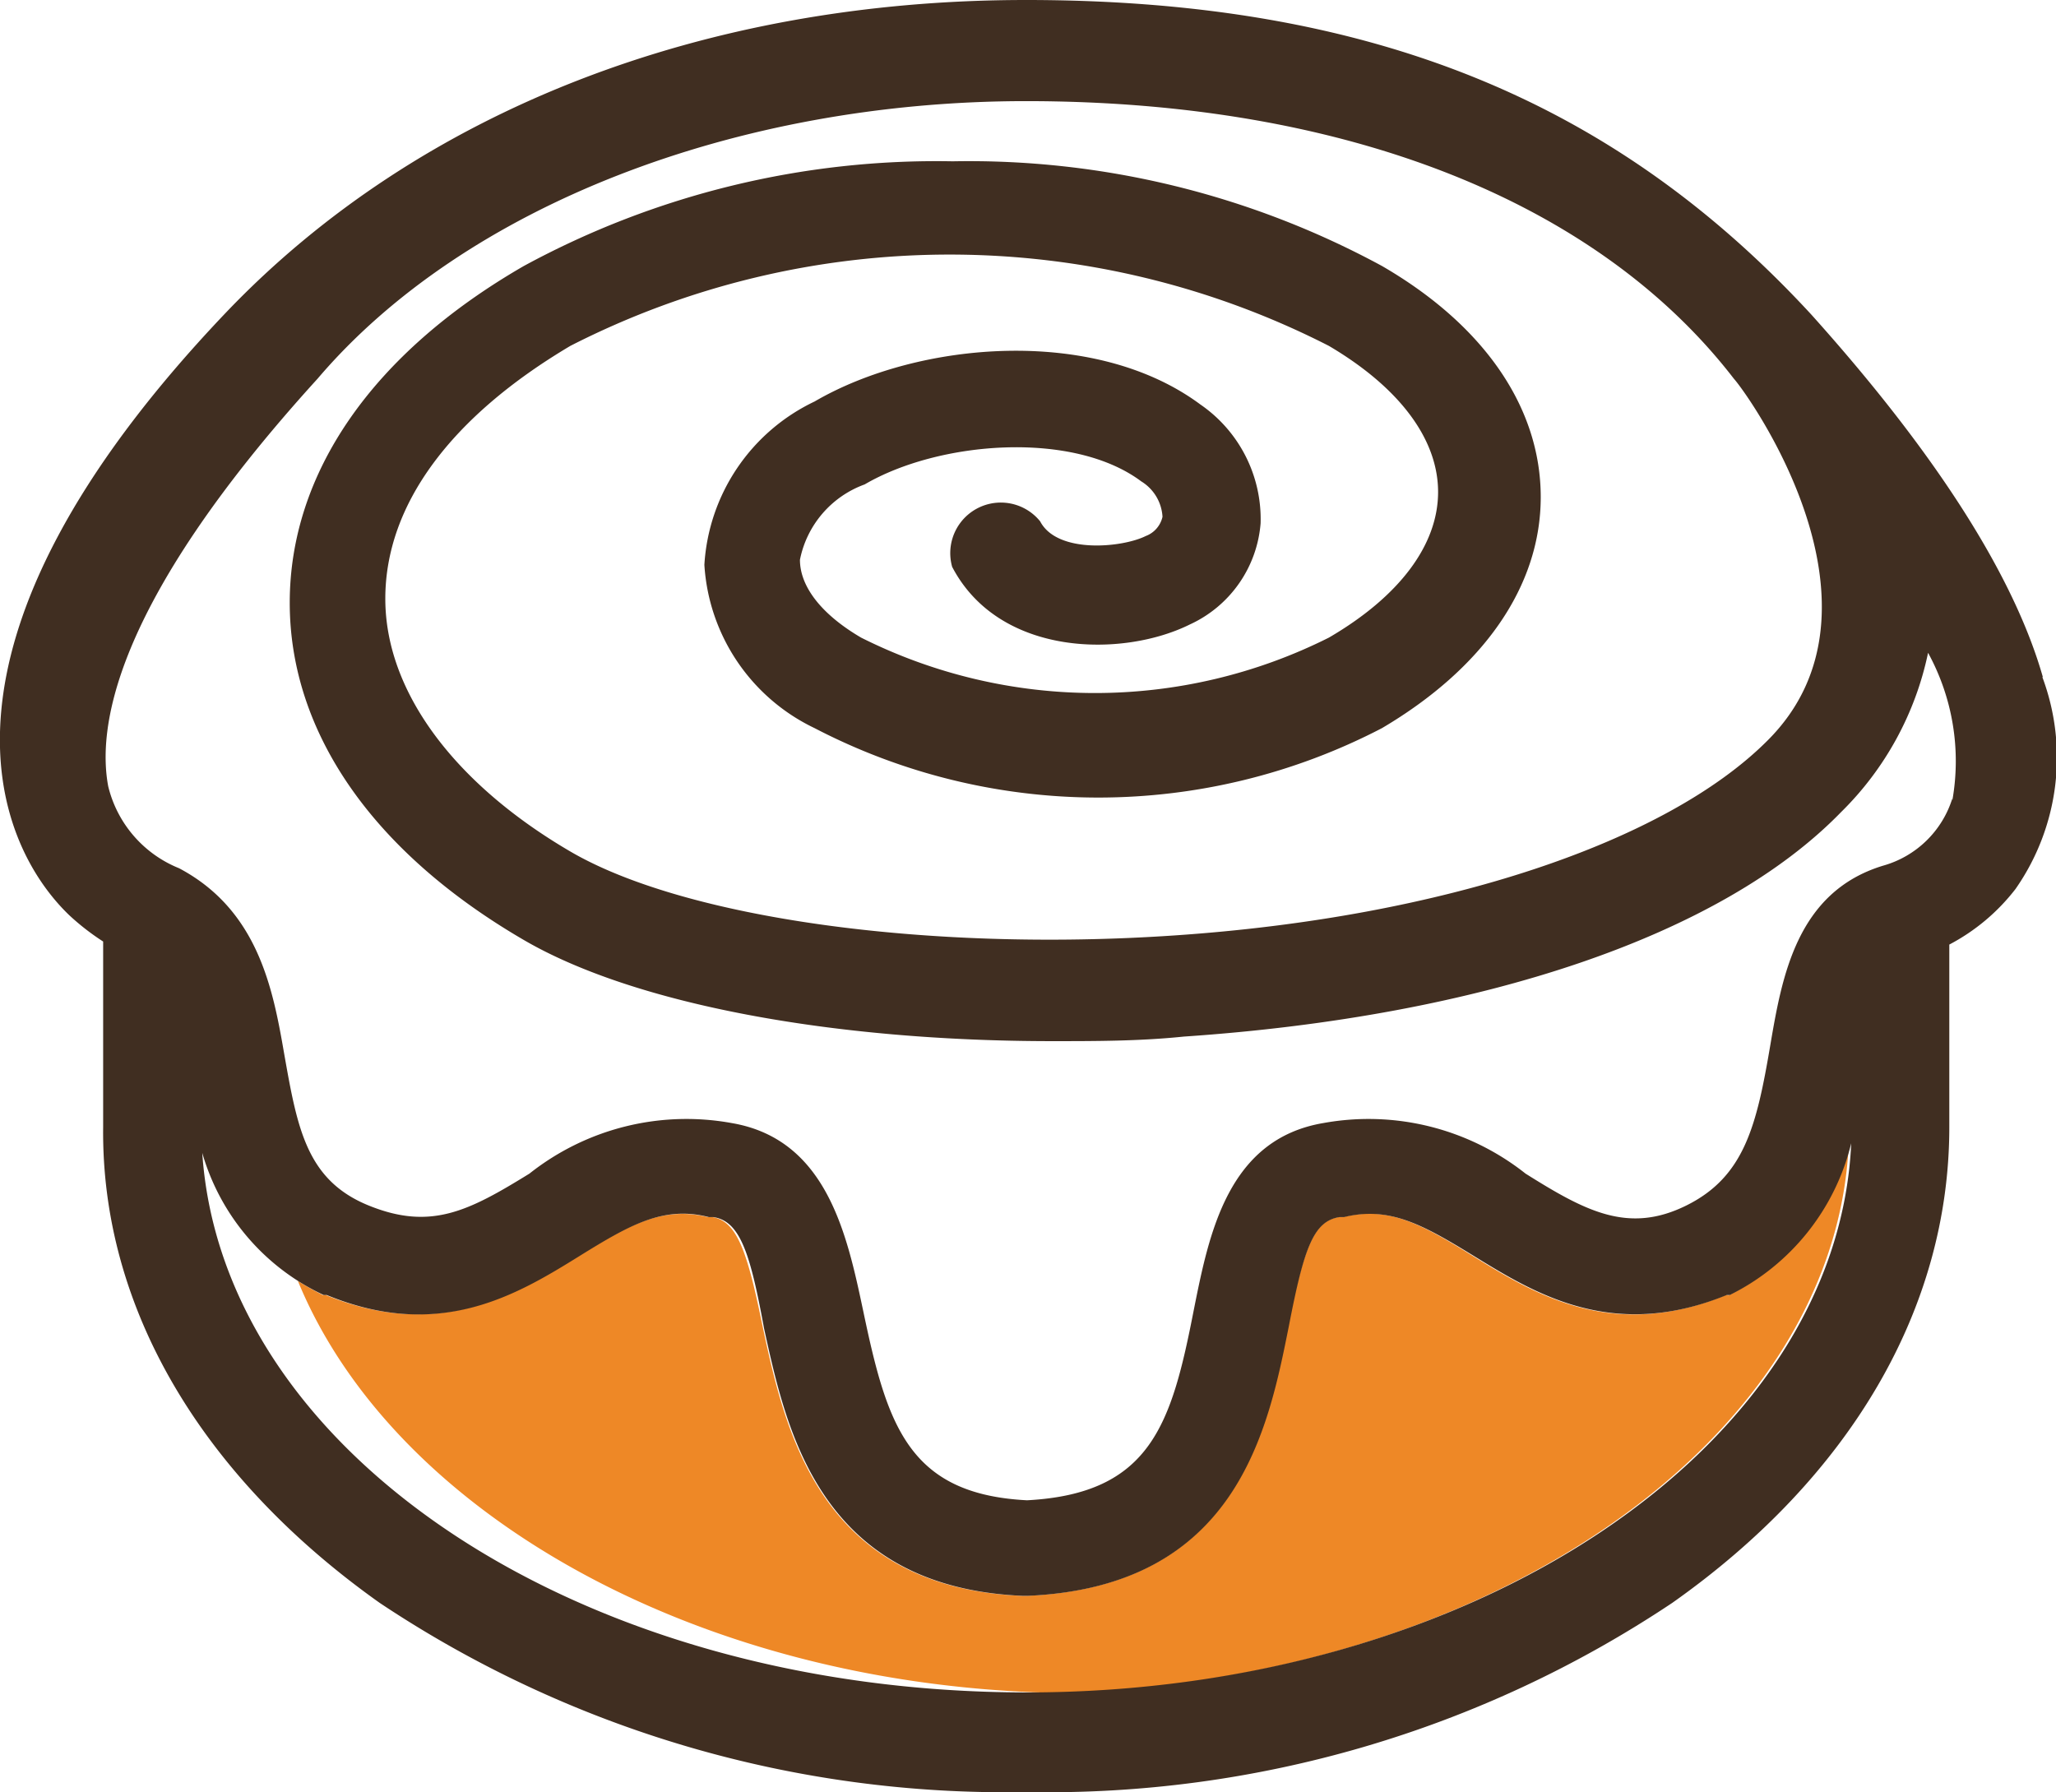 <svg xmlns="http://www.w3.org/2000/svg" viewBox="0 0 40.66 35.44"><defs><style>.cls-1{fill:#ee8826;}.cls-2{fill:#402e21;}</style></defs><title>Улитка</title><g id="Слой_2" data-name="Слой 2"><g id="Layer_2" data-name="Layer 2"><g id="Улитка"><path class="cls-1" d="M34.19,25.61l-.06,0c-2.23.92-3.76,0-5-.77-1-.62-1.67-1-2.57-.77l-.09,0c-.49.08-.68.6-1,2.15-.41,2.05-1,5.16-5.17,5.34h-.09c-4-.17-4.68-3.25-5.12-5.29-.3-1.47-.5-2.12-1-2.2l-.09,0c-.89-.22-1.56.15-2.56.77-1.23.75-2.76,1.69-5,.77l-.06,0c-.17-.09-.34-.18-.49-.28h0c1.87,4.56,7.85,8,15,8.15,8.53-.22,15.41-5,15.67-10.85a4.55,4.55,0,0,1-2.4,3Z"/><path id="улитка-2" data-name="улитка" class="cls-2" d="M40.4,13.39c-.57-2-2.11-4.42-4.58-7.17C32,2.08,27.23,0,20.29,0c-6.36,0-12,2.18-15.82,6.18C-1.76,12.72-.12,16.67,1.37,18.1a4.81,4.81,0,0,0,.67.52v3.67C2,25.87,4,29.21,7.51,31.7a22.29,22.29,0,0,0,12.78,3.74A22.24,22.24,0,0,0,33.07,31.7c3.53-2.49,5.48-5.83,5.48-9.41V18.68h0a4,4,0,0,0,1.31-1.1,4.54,4.54,0,0,0,.53-4.19ZM6.4,25.61l.06,0c2.23.92,3.76,0,5-.77,1-.62,1.67-1,2.56-.77l.09,0c.53.08.73.73,1,2.2.44,2,1.09,5.12,5.12,5.29h.09c4.15-.18,4.76-3.29,5.17-5.34.3-1.55.49-2.07,1-2.15l.09,0c.9-.22,1.56.15,2.57.77,1.22.75,2.75,1.69,5,.77l.06,0a4.55,4.55,0,0,0,2.4-3c-.27,6-7.47,10.86-16.3,10.86S4.4,28.74,4,22.8A4.46,4.46,0,0,0,6.4,25.61Zm32.21-9.82a2,2,0,0,1-1.37,1.33c-1.71.52-2,2.2-2.23,3.55-.27,1.59-.51,2.6-1.66,3.17s-2,.11-3.18-.63a5,5,0,0,0-4-1c-1.89.32-2.26,2.19-2.56,3.69-.44,2.25-.84,3.64-3.3,3.77-2.36-.12-2.77-1.51-3.24-3.75-.32-1.51-.72-3.39-2.6-3.71a5,5,0,0,0-4,1c-1.2.74-1.95,1.13-3.18.63s-1.41-1.53-1.67-3c-.22-1.27-.51-2.84-2.08-3.67a2.34,2.34,0,0,1-1.4-1.62c-.2-1.07,0-3.51,4.14-8.06h0C9.19,4.07,14.57,2,20.29,2c6.34,0,11.31,2,14,5.49l0,0,0,0c.28.31,3.31,4.53.66,7.16-2,2-6.39,3.49-11.73,3.85-4.87.33-9.68-.34-11.94-1.66s-3.66-3.14-3.66-5,1.3-3.6,3.66-5a16.48,16.48,0,0,1,15,0c1.39.82,2.16,1.84,2.16,2.89s-.77,2.07-2.16,2.88a10.31,10.31,0,0,1-9.25,0c-.77-.45-1.21-1-1.21-1.54A2,2,0,0,1,17.1,9.58c1.47-.86,4.12-1.07,5.47-.06a.88.88,0,0,1,.42.7.53.53,0,0,1-.33.38c-.46.23-1.75.36-2.09-.29a1,1,0,0,0-1.74.9c.93,1.78,3.37,1.8,4.7,1.14a2.41,2.41,0,0,0,1.4-2A2.75,2.75,0,0,0,23.74,8c-2.1-1.56-5.59-1.25-7.63-.06a3.83,3.83,0,0,0-2.18,3.23,3.84,3.84,0,0,0,2.18,3.23,12.15,12.15,0,0,0,11.22,0c2-1.18,3.14-2.8,3.14-4.57s-1.12-3.4-3.14-4.57a17.13,17.13,0,0,0-8.49-2.07,17.09,17.09,0,0,0-8.48,2.07c-3,1.73-4.63,4.1-4.63,6.66s1.64,4.93,4.63,6.67c2.18,1.27,6.11,2,10.45,2,.86,0,1.73,0,2.6-.09,5.9-.4,10.63-2,13-4.44a6.19,6.19,0,0,0,1.72-3.15,4.46,4.46,0,0,1,.48,2.92Z"/></g></g></g></svg>
